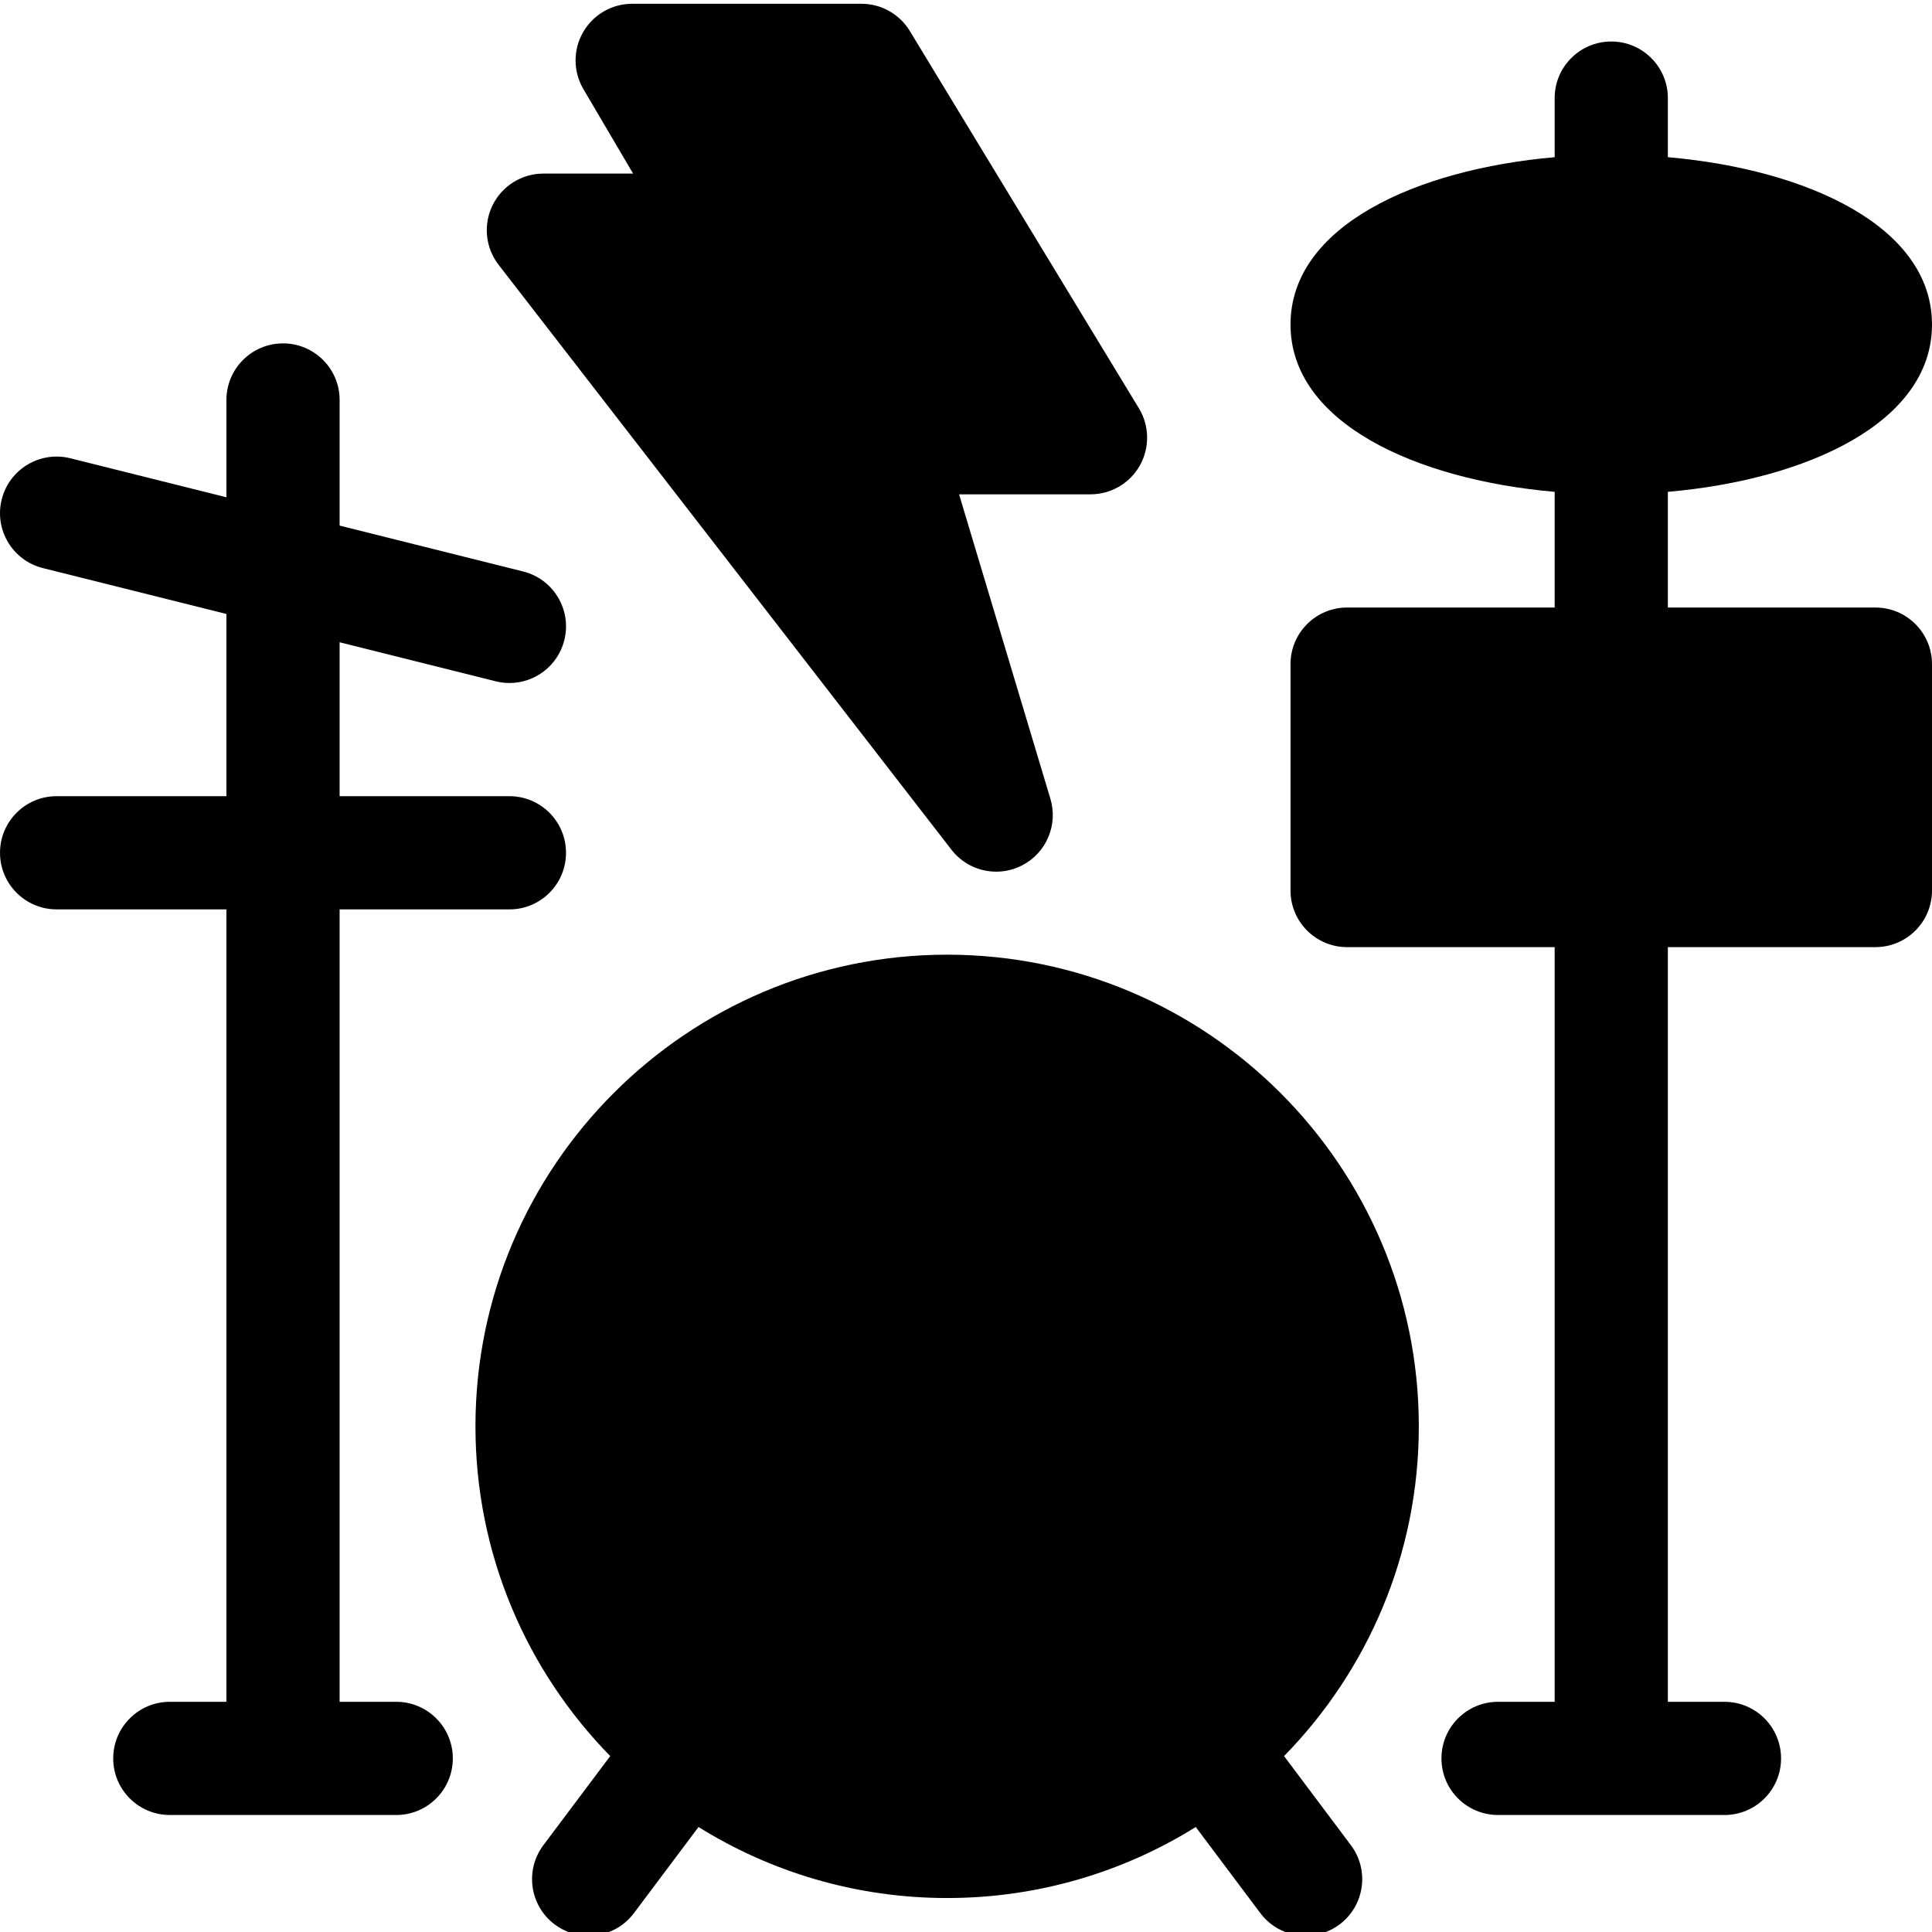 <svg height="511pt" viewBox="0 0 512 511" width="511pt" xmlns="http://www.w3.org/2000/svg"><path d="m105.004 450.496h-15v-209.996h44.996c8.285 0 15-6.719 15-15 0-8.285-6.715-15-15-15h-44.996v-40.789l41.359 10.34c1.223.305 2.445.453 3.648.453 6.723 0 12.84-4.551 14.543-11.367 2.008-8.035-2.879-16.18-10.914-18.188l-48.637-12.16v-33.289c0-8.285-6.719-15-15-15-8.285 0-15 6.715-15 15v25.789l-41.363-10.344c-8.023-2.004-16.18 2.879-18.188 10.914-2.012 8.039 2.875 16.184 10.914 18.191l48.637 12.16v48.285h-45c-8.285 0-15 6.719-15 15 0 8.285 6.715 15 15 15h45v210h-15c-8.285 0-15 6.715-15 15s6.715 15 15 15h60c8.281 0 15-6.715 15-15s-6.719-15-15-15zm0 0"/><path d="m497 160.5h-55v-30.656c36.793-3.219 70-18.312 70-44.344 0-26.035-33.207-41.129-70-44.344v-15.656c0-8.285-6.715-15-15-15s-15 6.715-15 15v15.656c-36.793 3.219-70 18.309-70 44.344 0 26.031 33.207 41.125 70 44.344v30.656h-55c-8.285 0-15 6.715-15 15v60c0 8.281 6.715 15 15 15h55v199.996h-15c-8.285 0-15 6.719-15 15 0 8.285 6.715 15 15 15h60c8.285 0 15-6.715 15-15 0-8.281-6.715-15-15-15h-15v-199.996h55c8.285 0 15-6.719 15-15v-60c0-8.285-6.715-15-15-15zm0 0"/><path d="m251 252.5c-68.922 0-125 56.074-125 124.996 0 33.98 13.637 64.832 35.715 87.383l-17.715 23.617c-4.969 6.629-3.625 16.031 3 21 2.699 2.023 5.859 3 8.988 3 4.562 0 9.066-2.07 12.012-6l17.117-22.82c19.141 11.922 41.723 18.82 65.883 18.82 24.164 0 46.742-6.898 65.887-18.82l17.113 22.82c2.949 3.93 7.453 6 12.012 6 3.133 0 6.289-.977 8.988-3 6.629-4.969 7.973-14.371 3-21l-17.711-23.617c22.078-22.551 35.711-53.402 35.711-87.383 0-68.922-56.074-124.996-125-124.996zm0 0"/><path d="m252.141 224.68c2.922 3.777 7.348 5.82 11.867 5.82 2.324 0 4.672-.539 6.855-1.664 6.43-3.305 9.582-10.727 7.504-17.648l-24.203-80.688h34.84c5.418 0 10.414-2.922 13.07-7.645 2.656-4.723 2.562-10.512-.25-15.141l-60.715-100c-2.719-4.48-7.578-7.215-12.82-7.215h-60.758c-5.379 0-10.348 2.883-13.02 7.555-2.672 4.668-2.637 10.414.09 15.051l13.176 22.395h-23.773c-5.723 0-10.949 3.258-13.469 8.395-2.52 5.141-1.895 11.266 1.605 15.789zm0 0"/></svg>